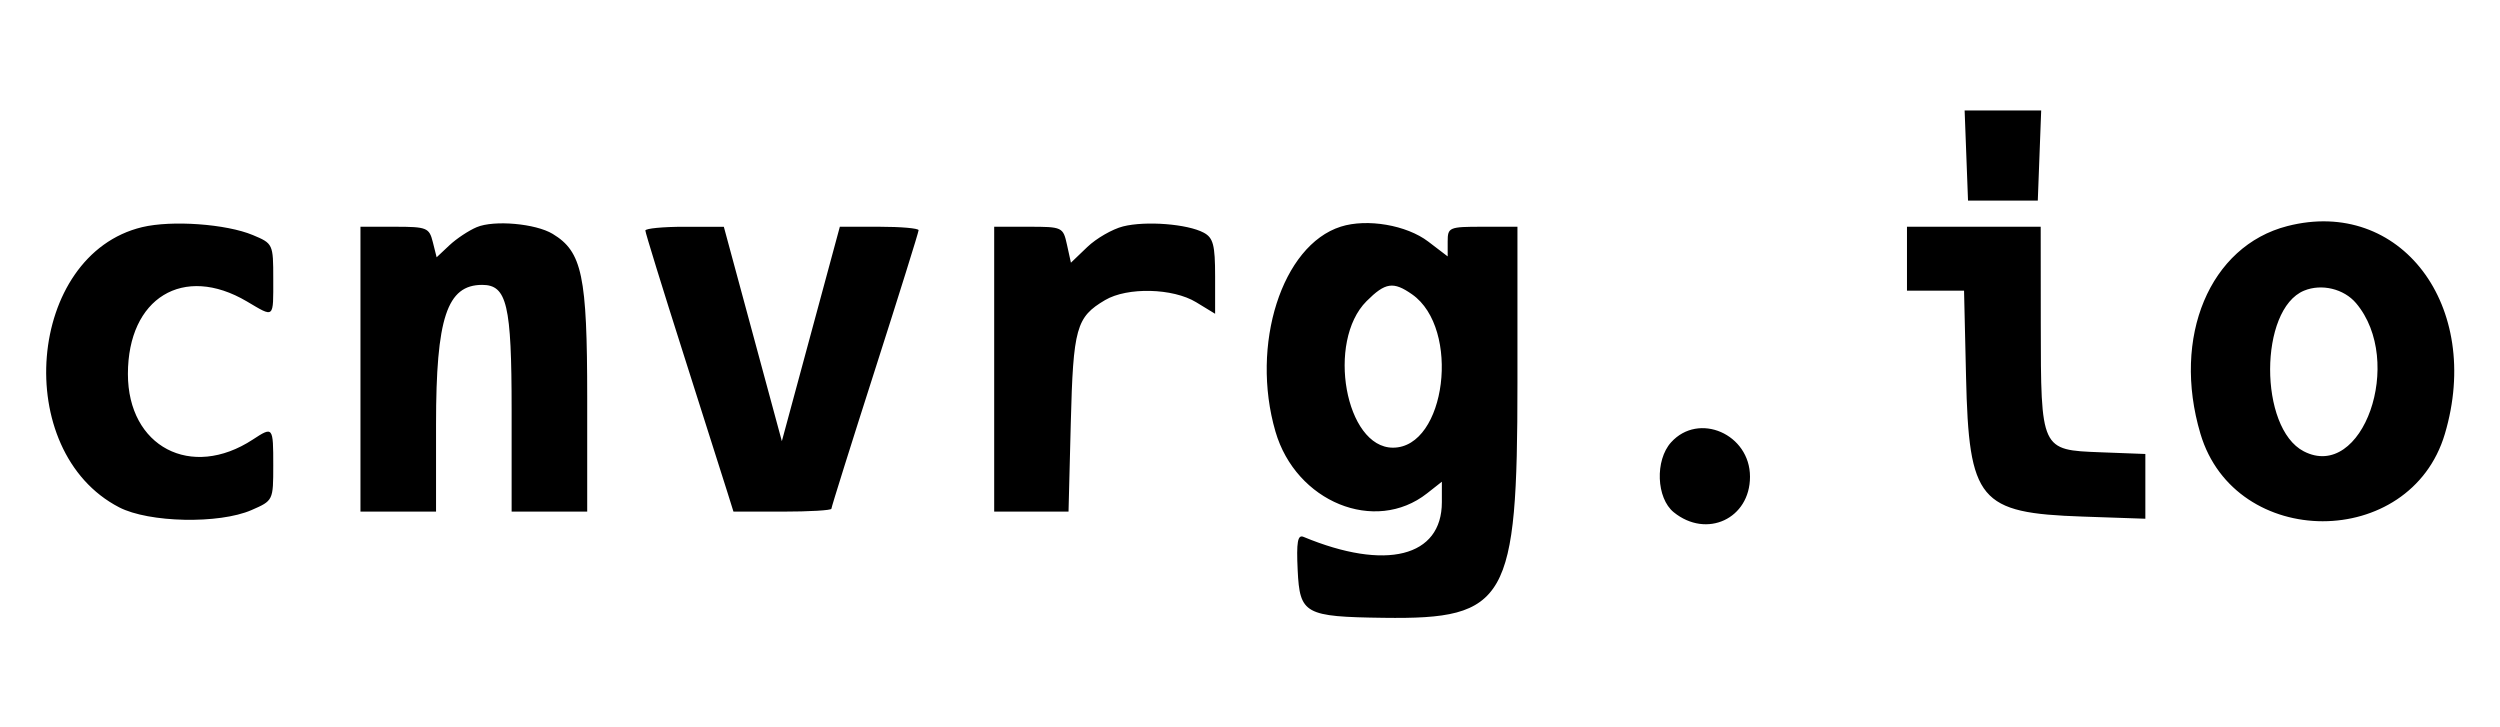 <svg id="svg" xmlns="http://www.w3.org/2000/svg" xmlns:xlink="http://www.w3.org/1999/xlink" width="400" height="116.279" viewBox="0, 0, 400,116.279"><g id="svgg"><path id="path0" d="M314.612 24.884 L 314.884 32.093 320.465 32.093 L 326.047 32.093 326.318 24.884 L 326.590 17.674 320.465 17.674 L 314.340 17.674 314.612 24.884 M22.750 36.341 C 4.307 40.762,1.726 72.208,19.070 81.174 C 23.833 83.637,35.055 83.870,40.233 81.615 C 43.712 80.099,43.721 80.080,43.721 74.466 C 43.721 68.247,43.688 68.206,40.453 70.326 C 30.584 76.792,20.465 71.484,20.465 59.840 C 20.465 47.655,29.345 42.237,39.497 48.227 C 43.953 50.856,43.721 51.054,43.721 44.604 C 43.721 39.048,43.678 38.957,40.459 37.612 C 36.196 35.831,27.487 35.206,22.750 36.341 M76.280 36.345 C 75.001 36.882,73.034 38.186,71.908 39.243 L 69.862 41.166 69.249 38.722 C 68.674 36.431,68.296 36.279,63.155 36.279 L 57.674 36.279 57.674 59.070 L 57.674 81.860 63.721 81.860 L 69.767 81.860 69.767 67.877 C 69.767 50.864,71.516 45.581,77.148 45.581 C 81.113 45.581,81.860 48.754,81.860 65.581 L 81.860 81.860 87.907 81.860 L 93.953 81.860 93.953 63.684 C 93.953 44.097,93.149 40.274,88.429 37.421 C 85.692 35.767,79.055 35.179,76.280 36.345 M179.692 36.225 C 177.988 36.654,175.414 38.136,173.971 39.518 L 171.348 42.031 170.716 39.155 C 170.097 36.336,169.977 36.279,164.577 36.279 L 159.070 36.279 159.070 59.070 L 159.070 81.860 165.017 81.860 L 170.964 81.860 171.326 67.674 C 171.715 52.454,172.192 50.744,176.811 48.015 C 180.372 45.912,187.662 46.085,191.395 48.362 L 194.419 50.205 194.419 44.205 C 194.419 39.198,194.117 38.043,192.596 37.229 C 189.986 35.833,183.314 35.314,179.692 36.225 M214.530 36.263 C 205.112 39.251,200.035 55.160,204.070 69.040 C 207.347 80.315,220.010 85.481,228.328 78.938 L 230.698 77.074 230.698 80.346 C 230.698 89.122,221.728 91.371,208.558 85.898 C 207.624 85.510,207.412 86.728,207.628 91.239 C 207.963 98.247,208.748 98.681,221.395 98.851 C 241.104 99.116,242.791 96.158,242.791 61.335 L 242.791 36.279 237.209 36.279 C 231.846 36.279,231.628 36.372,231.628 38.652 L 231.628 41.025 228.520 38.654 C 225.053 36.010,218.733 34.930,214.530 36.263 M365.982 36.172 C 353.551 39.366,347.466 53.898,352.069 69.398 C 357.609 88.051,385.640 88.074,391.177 69.429 C 397.263 48.937,384.072 31.525,365.982 36.172 M103.256 36.887 C 103.256 37.222,106.002 46.117,109.360 56.655 C 112.717 67.192,115.889 77.174,116.408 78.837 L 117.354 81.860 125.188 81.860 C 129.498 81.860,133.023 81.653,133.023 81.399 C 133.023 81.145,136.163 71.138,140.000 59.161 C 143.837 47.184,146.977 37.136,146.977 36.832 C 146.977 36.528,144.141 36.279,140.676 36.279 L 134.375 36.279 129.735 53.435 L 125.096 70.590 120.455 53.439 L 115.814 36.287 109.535 36.283 C 106.081 36.281,103.256 36.553,103.256 36.887 M305.116 41.395 L 305.116 46.512 309.682 46.512 L 314.248 46.512 314.566 60.276 C 315.025 80.148,316.638 82.085,333.202 82.652 L 343.256 82.997 343.256 77.816 L 343.256 72.636 336.071 72.365 C 326.526 72.004,326.543 72.041,326.525 51.860 L 326.512 36.279 315.814 36.279 L 305.116 36.279 305.116 41.395 M225.938 47.098 C 233.748 52.569,231.367 71.628,222.873 71.628 C 215.264 71.628,212.199 54.635,218.646 48.188 C 221.650 45.184,222.931 44.992,225.938 47.098 M376.965 48.500 C 384.827 57.789,378.020 77.082,368.599 72.210 C 361.399 68.487,361.439 49.478,368.653 46.503 C 371.452 45.348,375.023 46.207,376.965 48.500 M267.375 70.772 C 264.781 73.638,265.011 79.702,267.799 81.960 C 273.061 86.221,280.000 82.991,280.000 76.279 C 280.000 69.454,271.803 65.879,267.375 70.772 " stroke="none" fill="#000000" fill-rule="evenodd"></path></g></svg>